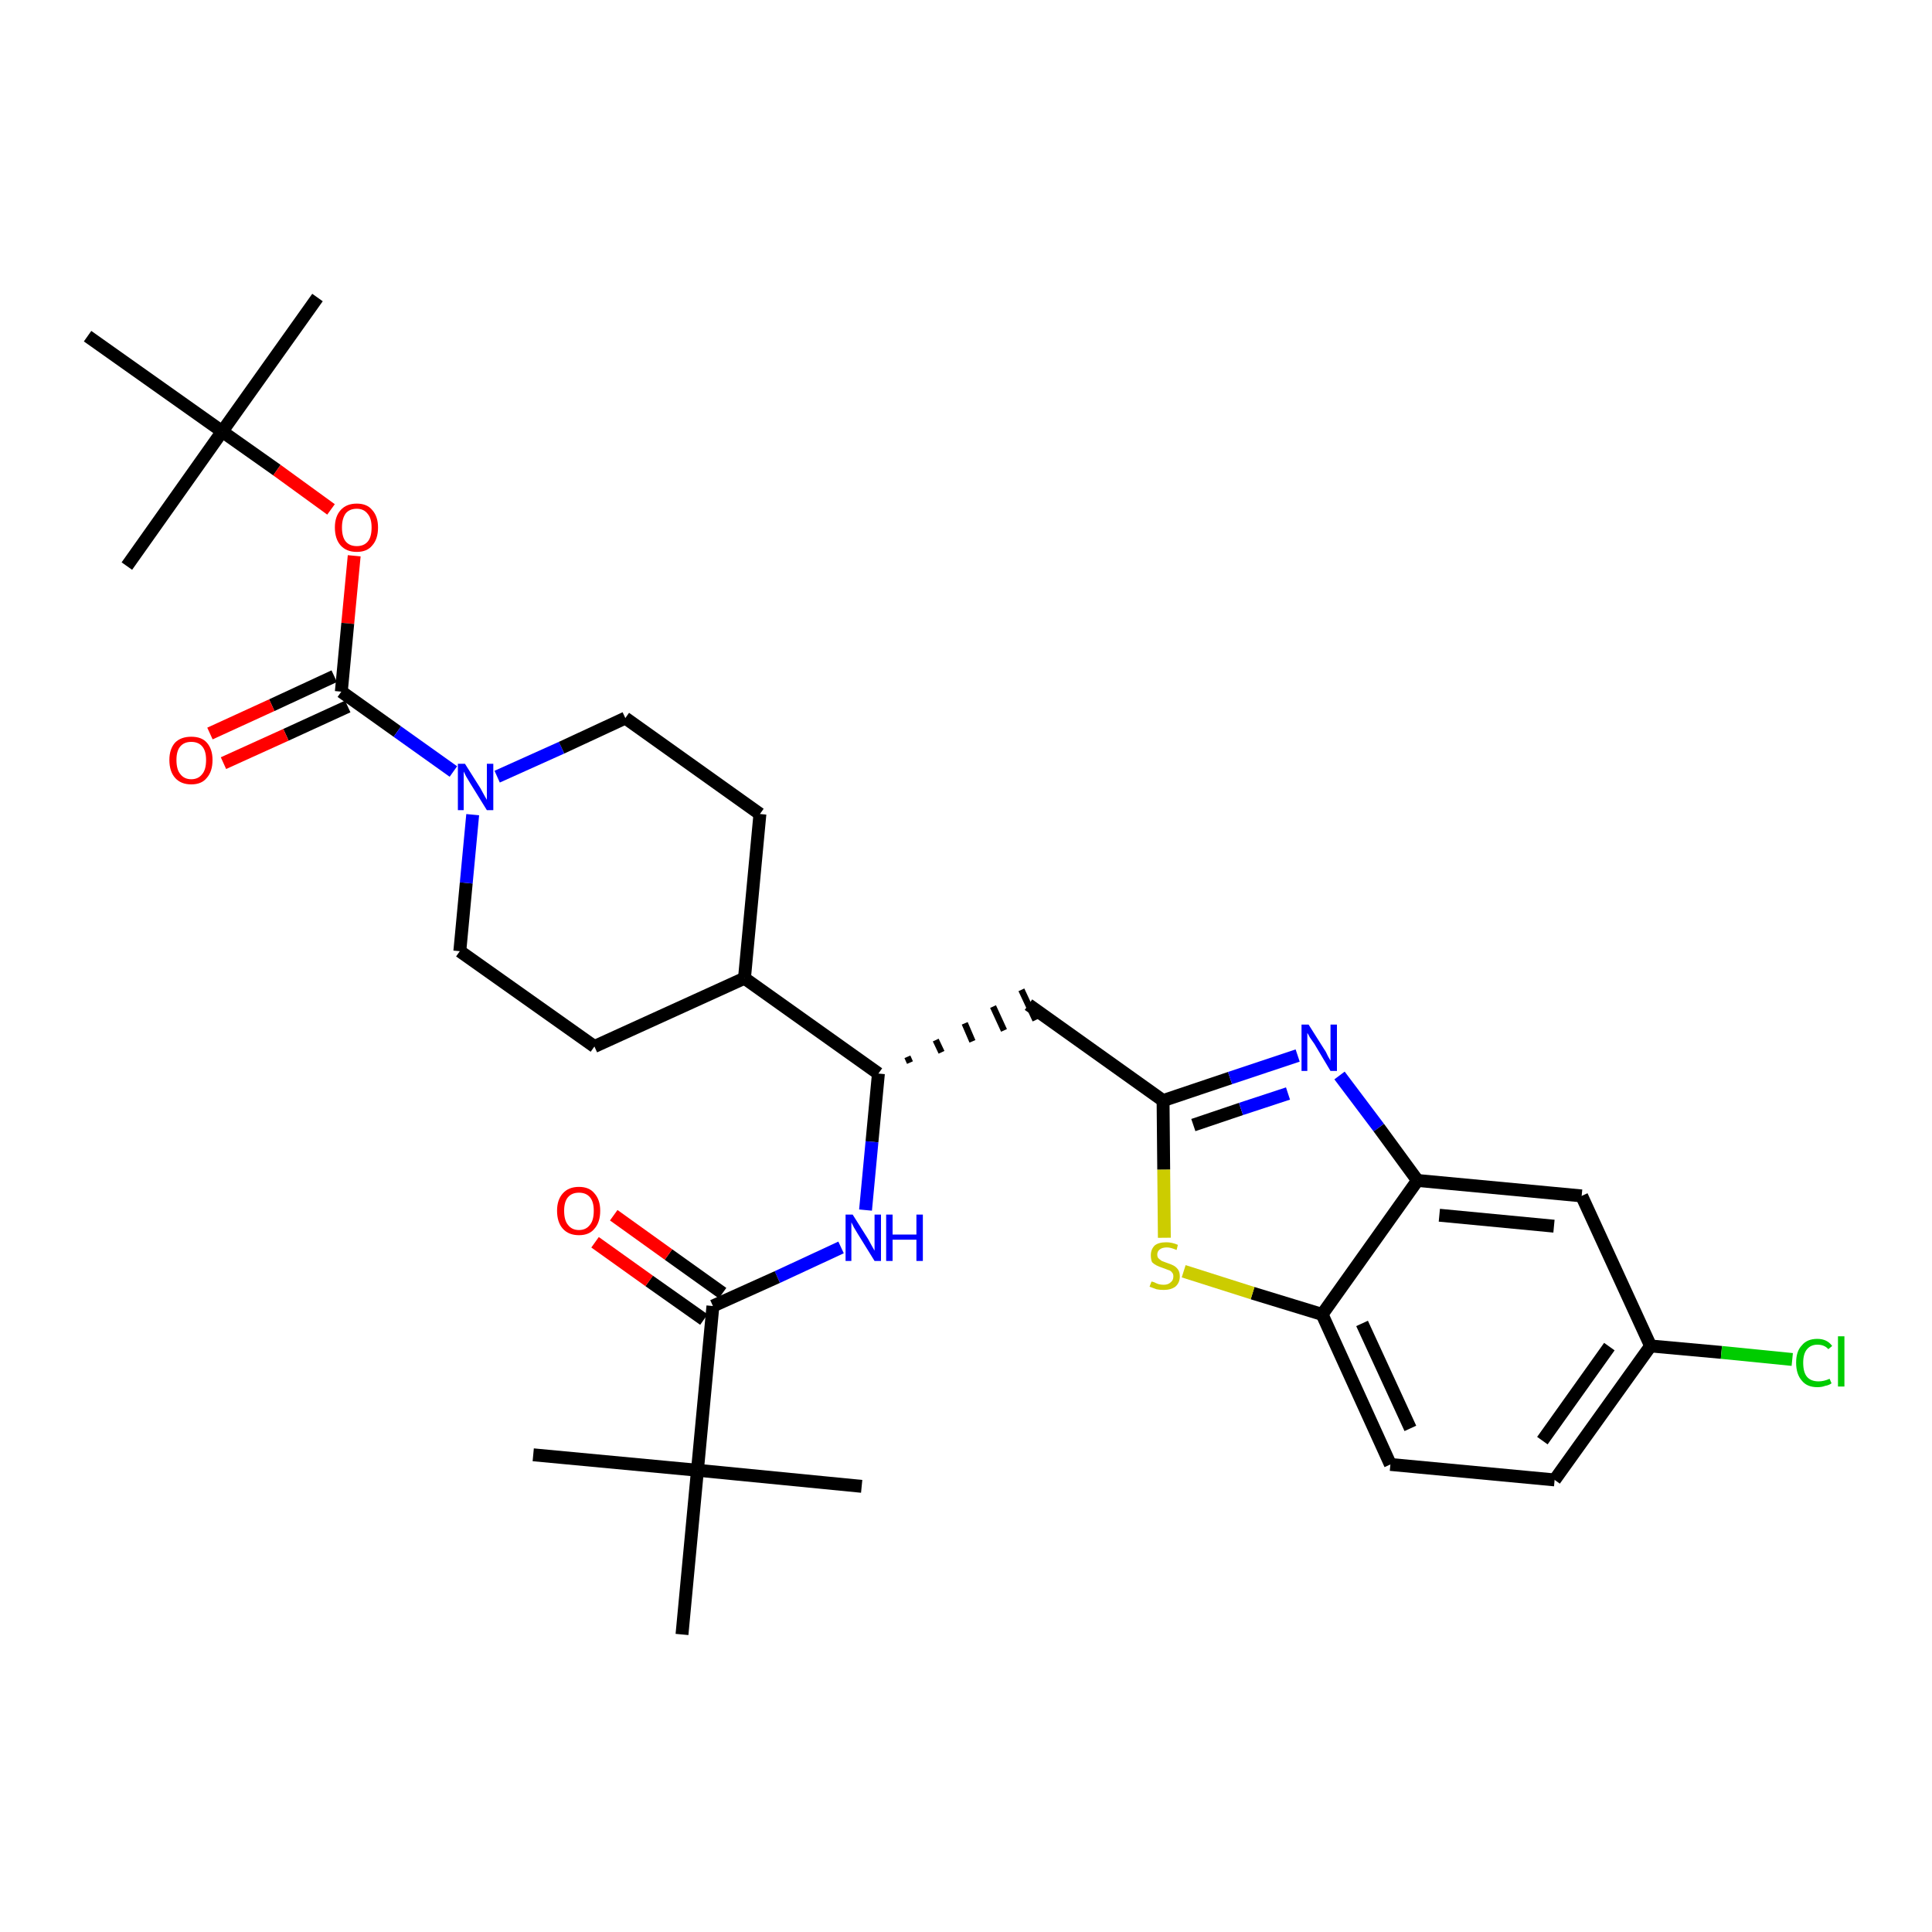 <?xml version='1.0' encoding='iso-8859-1'?>
<svg version='1.1' baseProfile='full'
              xmlns='http://www.w3.org/2000/svg'
                      xmlns:rdkit='http://www.rdkit.org/xml'
                      xmlns:xlink='http://www.w3.org/1999/xlink'
                  xml:space='preserve'
width='300px' height='300px' viewBox='0 0 300 300'>
<!-- END OF HEADER -->
<path class='bond-0 atom-0 atom-1' d='M 49.3,46.2 L 34.5,67.0' style='fill:none;fill-rule:evenodd;stroke:#000000;stroke-width:2.0px;stroke-linecap:butt;stroke-linejoin:miter;stroke-opacity:1' />
<path class='bond-1 atom-1 atom-2' d='M 34.5,67.0 L 19.7,87.9' style='fill:none;fill-rule:evenodd;stroke:#000000;stroke-width:2.0px;stroke-linecap:butt;stroke-linejoin:miter;stroke-opacity:1' />
<path class='bond-2 atom-1 atom-3' d='M 34.5,67.0 L 13.6,52.2' style='fill:none;fill-rule:evenodd;stroke:#000000;stroke-width:2.0px;stroke-linecap:butt;stroke-linejoin:miter;stroke-opacity:1' />
<path class='bond-3 atom-1 atom-4' d='M 34.5,67.0 L 43.0,73.0' style='fill:none;fill-rule:evenodd;stroke:#000000;stroke-width:2.0px;stroke-linecap:butt;stroke-linejoin:miter;stroke-opacity:1' />
<path class='bond-3 atom-1 atom-4' d='M 43.0,73.0 L 51.4,79.1' style='fill:none;fill-rule:evenodd;stroke:#FF0000;stroke-width:2.0px;stroke-linecap:butt;stroke-linejoin:miter;stroke-opacity:1' />
<path class='bond-4 atom-4 atom-5' d='M 55.0,86.3 L 54.0,96.8' style='fill:none;fill-rule:evenodd;stroke:#FF0000;stroke-width:2.0px;stroke-linecap:butt;stroke-linejoin:miter;stroke-opacity:1' />
<path class='bond-4 atom-4 atom-5' d='M 54.0,96.8 L 53.0,107.4' style='fill:none;fill-rule:evenodd;stroke:#000000;stroke-width:2.0px;stroke-linecap:butt;stroke-linejoin:miter;stroke-opacity:1' />
<path class='bond-5 atom-5 atom-6' d='M 51.9,105.0 L 42.2,109.5' style='fill:none;fill-rule:evenodd;stroke:#000000;stroke-width:2.0px;stroke-linecap:butt;stroke-linejoin:miter;stroke-opacity:1' />
<path class='bond-5 atom-5 atom-6' d='M 42.2,109.5 L 32.6,113.9' style='fill:none;fill-rule:evenodd;stroke:#FF0000;stroke-width:2.0px;stroke-linecap:butt;stroke-linejoin:miter;stroke-opacity:1' />
<path class='bond-5 atom-5 atom-6' d='M 54.0,109.7 L 44.4,114.1' style='fill:none;fill-rule:evenodd;stroke:#000000;stroke-width:2.0px;stroke-linecap:butt;stroke-linejoin:miter;stroke-opacity:1' />
<path class='bond-5 atom-5 atom-6' d='M 44.4,114.1 L 34.7,118.5' style='fill:none;fill-rule:evenodd;stroke:#FF0000;stroke-width:2.0px;stroke-linecap:butt;stroke-linejoin:miter;stroke-opacity:1' />
<path class='bond-6 atom-5 atom-7' d='M 53.0,107.4 L 61.7,113.6' style='fill:none;fill-rule:evenodd;stroke:#000000;stroke-width:2.0px;stroke-linecap:butt;stroke-linejoin:miter;stroke-opacity:1' />
<path class='bond-6 atom-5 atom-7' d='M 61.7,113.6 L 70.4,119.8' style='fill:none;fill-rule:evenodd;stroke:#0000FF;stroke-width:2.0px;stroke-linecap:butt;stroke-linejoin:miter;stroke-opacity:1' />
<path class='bond-7 atom-7 atom-8' d='M 77.2,120.6 L 87.2,116.1' style='fill:none;fill-rule:evenodd;stroke:#0000FF;stroke-width:2.0px;stroke-linecap:butt;stroke-linejoin:miter;stroke-opacity:1' />
<path class='bond-7 atom-7 atom-8' d='M 87.2,116.1 L 97.1,111.5' style='fill:none;fill-rule:evenodd;stroke:#000000;stroke-width:2.0px;stroke-linecap:butt;stroke-linejoin:miter;stroke-opacity:1' />
<path class='bond-31 atom-31 atom-7' d='M 71.4,147.7 L 72.4,137.1' style='fill:none;fill-rule:evenodd;stroke:#000000;stroke-width:2.0px;stroke-linecap:butt;stroke-linejoin:miter;stroke-opacity:1' />
<path class='bond-31 atom-31 atom-7' d='M 72.4,137.1 L 73.4,126.5' style='fill:none;fill-rule:evenodd;stroke:#0000FF;stroke-width:2.0px;stroke-linecap:butt;stroke-linejoin:miter;stroke-opacity:1' />
<path class='bond-8 atom-8 atom-9' d='M 97.1,111.5 L 118.0,126.4' style='fill:none;fill-rule:evenodd;stroke:#000000;stroke-width:2.0px;stroke-linecap:butt;stroke-linejoin:miter;stroke-opacity:1' />
<path class='bond-9 atom-9 atom-10' d='M 118.0,126.4 L 115.6,151.9' style='fill:none;fill-rule:evenodd;stroke:#000000;stroke-width:2.0px;stroke-linecap:butt;stroke-linejoin:miter;stroke-opacity:1' />
<path class='bond-10 atom-10 atom-11' d='M 115.6,151.9 L 136.4,166.7' style='fill:none;fill-rule:evenodd;stroke:#000000;stroke-width:2.0px;stroke-linecap:butt;stroke-linejoin:miter;stroke-opacity:1' />
<path class='bond-29 atom-10 atom-30' d='M 115.6,151.9 L 92.3,162.5' style='fill:none;fill-rule:evenodd;stroke:#000000;stroke-width:2.0px;stroke-linecap:butt;stroke-linejoin:miter;stroke-opacity:1' />
<path class='bond-11 atom-11 atom-12' d='M 141.3,165.0 L 140.9,164.1' style='fill:none;fill-rule:evenodd;stroke:#000000;stroke-width:1.0px;stroke-linecap:butt;stroke-linejoin:miter;stroke-opacity:1' />
<path class='bond-11 atom-11 atom-12' d='M 146.2,163.4 L 145.3,161.5' style='fill:none;fill-rule:evenodd;stroke:#000000;stroke-width:1.0px;stroke-linecap:butt;stroke-linejoin:miter;stroke-opacity:1' />
<path class='bond-11 atom-11 atom-12' d='M 151.0,161.7 L 149.8,158.9' style='fill:none;fill-rule:evenodd;stroke:#000000;stroke-width:1.0px;stroke-linecap:butt;stroke-linejoin:miter;stroke-opacity:1' />
<path class='bond-11 atom-11 atom-12' d='M 155.9,160.0 L 154.2,156.3' style='fill:none;fill-rule:evenodd;stroke:#000000;stroke-width:1.0px;stroke-linecap:butt;stroke-linejoin:miter;stroke-opacity:1' />
<path class='bond-11 atom-11 atom-12' d='M 160.8,158.4 L 158.6,153.7' style='fill:none;fill-rule:evenodd;stroke:#000000;stroke-width:1.0px;stroke-linecap:butt;stroke-linejoin:miter;stroke-opacity:1' />
<path class='bond-22 atom-11 atom-23' d='M 136.4,166.7 L 135.4,177.3' style='fill:none;fill-rule:evenodd;stroke:#000000;stroke-width:2.0px;stroke-linecap:butt;stroke-linejoin:miter;stroke-opacity:1' />
<path class='bond-22 atom-11 atom-23' d='M 135.4,177.3 L 134.4,187.9' style='fill:none;fill-rule:evenodd;stroke:#0000FF;stroke-width:2.0px;stroke-linecap:butt;stroke-linejoin:miter;stroke-opacity:1' />
<path class='bond-12 atom-12 atom-13' d='M 159.7,156.0 L 180.6,170.9' style='fill:none;fill-rule:evenodd;stroke:#000000;stroke-width:2.0px;stroke-linecap:butt;stroke-linejoin:miter;stroke-opacity:1' />
<path class='bond-13 atom-13 atom-14' d='M 180.6,170.9 L 191.0,167.4' style='fill:none;fill-rule:evenodd;stroke:#000000;stroke-width:2.0px;stroke-linecap:butt;stroke-linejoin:miter;stroke-opacity:1' />
<path class='bond-13 atom-13 atom-14' d='M 191.0,167.4 L 201.5,163.9' style='fill:none;fill-rule:evenodd;stroke:#0000FF;stroke-width:2.0px;stroke-linecap:butt;stroke-linejoin:miter;stroke-opacity:1' />
<path class='bond-13 atom-13 atom-14' d='M 185.3,174.7 L 192.7,172.2' style='fill:none;fill-rule:evenodd;stroke:#000000;stroke-width:2.0px;stroke-linecap:butt;stroke-linejoin:miter;stroke-opacity:1' />
<path class='bond-13 atom-13 atom-14' d='M 192.7,172.2 L 200.0,169.8' style='fill:none;fill-rule:evenodd;stroke:#0000FF;stroke-width:2.0px;stroke-linecap:butt;stroke-linejoin:miter;stroke-opacity:1' />
<path class='bond-32 atom-22 atom-13' d='M 180.8,192.2 L 180.7,181.6' style='fill:none;fill-rule:evenodd;stroke:#CCCC00;stroke-width:2.0px;stroke-linecap:butt;stroke-linejoin:miter;stroke-opacity:1' />
<path class='bond-32 atom-22 atom-13' d='M 180.7,181.6 L 180.6,170.9' style='fill:none;fill-rule:evenodd;stroke:#000000;stroke-width:2.0px;stroke-linecap:butt;stroke-linejoin:miter;stroke-opacity:1' />
<path class='bond-14 atom-14 atom-15' d='M 208.0,167.0 L 214.1,175.1' style='fill:none;fill-rule:evenodd;stroke:#0000FF;stroke-width:2.0px;stroke-linecap:butt;stroke-linejoin:miter;stroke-opacity:1' />
<path class='bond-14 atom-14 atom-15' d='M 214.1,175.1 L 220.1,183.3' style='fill:none;fill-rule:evenodd;stroke:#000000;stroke-width:2.0px;stroke-linecap:butt;stroke-linejoin:miter;stroke-opacity:1' />
<path class='bond-15 atom-15 atom-16' d='M 220.1,183.3 L 245.6,185.7' style='fill:none;fill-rule:evenodd;stroke:#000000;stroke-width:2.0px;stroke-linecap:butt;stroke-linejoin:miter;stroke-opacity:1' />
<path class='bond-15 atom-15 atom-16' d='M 223.5,188.7 L 241.3,190.4' style='fill:none;fill-rule:evenodd;stroke:#000000;stroke-width:2.0px;stroke-linecap:butt;stroke-linejoin:miter;stroke-opacity:1' />
<path class='bond-33 atom-21 atom-15' d='M 205.3,204.1 L 220.1,183.3' style='fill:none;fill-rule:evenodd;stroke:#000000;stroke-width:2.0px;stroke-linecap:butt;stroke-linejoin:miter;stroke-opacity:1' />
<path class='bond-16 atom-16 atom-17' d='M 245.6,185.7 L 256.3,209.0' style='fill:none;fill-rule:evenodd;stroke:#000000;stroke-width:2.0px;stroke-linecap:butt;stroke-linejoin:miter;stroke-opacity:1' />
<path class='bond-17 atom-17 atom-18' d='M 256.3,209.0 L 267.3,210.0' style='fill:none;fill-rule:evenodd;stroke:#000000;stroke-width:2.0px;stroke-linecap:butt;stroke-linejoin:miter;stroke-opacity:1' />
<path class='bond-17 atom-17 atom-18' d='M 267.3,210.0 L 278.3,211.1' style='fill:none;fill-rule:evenodd;stroke:#00CC00;stroke-width:2.0px;stroke-linecap:butt;stroke-linejoin:miter;stroke-opacity:1' />
<path class='bond-18 atom-17 atom-19' d='M 256.3,209.0 L 241.4,229.8' style='fill:none;fill-rule:evenodd;stroke:#000000;stroke-width:2.0px;stroke-linecap:butt;stroke-linejoin:miter;stroke-opacity:1' />
<path class='bond-18 atom-17 atom-19' d='M 249.9,209.1 L 239.5,223.7' style='fill:none;fill-rule:evenodd;stroke:#000000;stroke-width:2.0px;stroke-linecap:butt;stroke-linejoin:miter;stroke-opacity:1' />
<path class='bond-19 atom-19 atom-20' d='M 241.4,229.8 L 215.9,227.4' style='fill:none;fill-rule:evenodd;stroke:#000000;stroke-width:2.0px;stroke-linecap:butt;stroke-linejoin:miter;stroke-opacity:1' />
<path class='bond-20 atom-20 atom-21' d='M 215.9,227.4 L 205.3,204.1' style='fill:none;fill-rule:evenodd;stroke:#000000;stroke-width:2.0px;stroke-linecap:butt;stroke-linejoin:miter;stroke-opacity:1' />
<path class='bond-20 atom-20 atom-21' d='M 219.0,221.8 L 211.5,205.5' style='fill:none;fill-rule:evenodd;stroke:#000000;stroke-width:2.0px;stroke-linecap:butt;stroke-linejoin:miter;stroke-opacity:1' />
<path class='bond-21 atom-21 atom-22' d='M 205.3,204.1 L 194.5,200.8' style='fill:none;fill-rule:evenodd;stroke:#000000;stroke-width:2.0px;stroke-linecap:butt;stroke-linejoin:miter;stroke-opacity:1' />
<path class='bond-21 atom-21 atom-22' d='M 194.5,200.8 L 183.8,197.4' style='fill:none;fill-rule:evenodd;stroke:#CCCC00;stroke-width:2.0px;stroke-linecap:butt;stroke-linejoin:miter;stroke-opacity:1' />
<path class='bond-23 atom-23 atom-24' d='M 130.6,193.7 L 120.7,198.3' style='fill:none;fill-rule:evenodd;stroke:#0000FF;stroke-width:2.0px;stroke-linecap:butt;stroke-linejoin:miter;stroke-opacity:1' />
<path class='bond-23 atom-23 atom-24' d='M 120.7,198.3 L 110.7,202.8' style='fill:none;fill-rule:evenodd;stroke:#000000;stroke-width:2.0px;stroke-linecap:butt;stroke-linejoin:miter;stroke-opacity:1' />
<path class='bond-24 atom-24 atom-25' d='M 112.2,200.8 L 103.8,194.8' style='fill:none;fill-rule:evenodd;stroke:#000000;stroke-width:2.0px;stroke-linecap:butt;stroke-linejoin:miter;stroke-opacity:1' />
<path class='bond-24 atom-24 atom-25' d='M 103.8,194.8 L 95.3,188.7' style='fill:none;fill-rule:evenodd;stroke:#FF0000;stroke-width:2.0px;stroke-linecap:butt;stroke-linejoin:miter;stroke-opacity:1' />
<path class='bond-24 atom-24 atom-25' d='M 109.3,204.9 L 100.8,198.9' style='fill:none;fill-rule:evenodd;stroke:#000000;stroke-width:2.0px;stroke-linecap:butt;stroke-linejoin:miter;stroke-opacity:1' />
<path class='bond-24 atom-24 atom-25' d='M 100.8,198.9 L 92.4,192.9' style='fill:none;fill-rule:evenodd;stroke:#FF0000;stroke-width:2.0px;stroke-linecap:butt;stroke-linejoin:miter;stroke-opacity:1' />
<path class='bond-25 atom-24 atom-26' d='M 110.7,202.8 L 108.3,228.3' style='fill:none;fill-rule:evenodd;stroke:#000000;stroke-width:2.0px;stroke-linecap:butt;stroke-linejoin:miter;stroke-opacity:1' />
<path class='bond-26 atom-26 atom-27' d='M 108.3,228.3 L 82.8,225.9' style='fill:none;fill-rule:evenodd;stroke:#000000;stroke-width:2.0px;stroke-linecap:butt;stroke-linejoin:miter;stroke-opacity:1' />
<path class='bond-27 atom-26 atom-28' d='M 108.3,228.3 L 133.8,230.8' style='fill:none;fill-rule:evenodd;stroke:#000000;stroke-width:2.0px;stroke-linecap:butt;stroke-linejoin:miter;stroke-opacity:1' />
<path class='bond-28 atom-26 atom-29' d='M 108.3,228.3 L 105.9,253.8' style='fill:none;fill-rule:evenodd;stroke:#000000;stroke-width:2.0px;stroke-linecap:butt;stroke-linejoin:miter;stroke-opacity:1' />
<path class='bond-30 atom-30 atom-31' d='M 92.3,162.5 L 71.4,147.7' style='fill:none;fill-rule:evenodd;stroke:#000000;stroke-width:2.0px;stroke-linecap:butt;stroke-linejoin:miter;stroke-opacity:1' />
<path  class='atom-4' d='M 52.0 81.9
Q 52.0 80.2, 52.9 79.2
Q 53.8 78.2, 55.4 78.2
Q 57.0 78.2, 57.8 79.2
Q 58.7 80.2, 58.7 81.9
Q 58.7 83.7, 57.8 84.7
Q 57.0 85.7, 55.4 85.7
Q 53.8 85.7, 52.9 84.7
Q 52.0 83.7, 52.0 81.9
M 55.4 84.8
Q 56.5 84.8, 57.1 84.1
Q 57.7 83.4, 57.7 81.9
Q 57.7 80.5, 57.1 79.8
Q 56.5 79.0, 55.4 79.0
Q 54.3 79.0, 53.7 79.7
Q 53.1 80.5, 53.1 81.9
Q 53.1 83.4, 53.7 84.1
Q 54.3 84.8, 55.4 84.8
' fill='#FF0000'/>
<path  class='atom-6' d='M 26.3 118.0
Q 26.3 116.3, 27.2 115.3
Q 28.1 114.4, 29.7 114.4
Q 31.3 114.4, 32.1 115.3
Q 33.0 116.3, 33.0 118.0
Q 33.0 119.8, 32.1 120.8
Q 31.3 121.8, 29.7 121.8
Q 28.1 121.8, 27.2 120.8
Q 26.3 119.8, 26.3 118.0
M 29.7 121.0
Q 30.8 121.0, 31.4 120.2
Q 32.0 119.5, 32.0 118.0
Q 32.0 116.6, 31.4 115.9
Q 30.8 115.2, 29.7 115.2
Q 28.6 115.2, 28.0 115.9
Q 27.4 116.6, 27.4 118.0
Q 27.4 119.5, 28.0 120.2
Q 28.6 121.0, 29.7 121.0
' fill='#FF0000'/>
<path  class='atom-7' d='M 72.2 118.6
L 74.6 122.4
Q 74.8 122.8, 75.2 123.5
Q 75.6 124.2, 75.6 124.2
L 75.6 118.6
L 76.6 118.6
L 76.6 125.8
L 75.6 125.8
L 73.0 121.6
Q 72.7 121.1, 72.4 120.6
Q 72.1 120.0, 72.0 119.8
L 72.0 125.8
L 71.1 125.8
L 71.1 118.6
L 72.2 118.6
' fill='#0000FF'/>
<path  class='atom-14' d='M 203.2 159.1
L 205.6 162.9
Q 205.9 163.3, 206.2 164.0
Q 206.6 164.7, 206.6 164.7
L 206.6 159.1
L 207.6 159.1
L 207.6 166.3
L 206.6 166.3
L 204.1 162.1
Q 203.8 161.7, 203.4 161.1
Q 203.1 160.5, 203.0 160.4
L 203.0 166.3
L 202.1 166.3
L 202.1 159.1
L 203.2 159.1
' fill='#0000FF'/>
<path  class='atom-18' d='M 278.9 211.6
Q 278.9 209.8, 279.8 208.9
Q 280.6 207.9, 282.2 207.9
Q 283.7 207.9, 284.5 209.0
L 283.9 209.5
Q 283.3 208.8, 282.2 208.8
Q 281.2 208.8, 280.6 209.5
Q 280.0 210.2, 280.0 211.6
Q 280.0 213.1, 280.6 213.8
Q 281.2 214.5, 282.4 214.5
Q 283.2 214.5, 284.1 214.1
L 284.4 214.8
Q 284.0 215.1, 283.4 215.2
Q 282.9 215.4, 282.2 215.4
Q 280.6 215.4, 279.8 214.4
Q 278.9 213.4, 278.9 211.6
' fill='#00CC00'/>
<path  class='atom-18' d='M 285.4 207.5
L 286.4 207.5
L 286.4 215.3
L 285.4 215.3
L 285.4 207.5
' fill='#00CC00'/>
<path  class='atom-22' d='M 178.8 199.0
Q 178.9 199.0, 179.2 199.1
Q 179.6 199.3, 179.9 199.4
Q 180.3 199.5, 180.7 199.5
Q 181.4 199.5, 181.8 199.1
Q 182.2 198.8, 182.2 198.2
Q 182.2 197.8, 182.0 197.6
Q 181.8 197.3, 181.4 197.2
Q 181.1 197.1, 180.6 196.9
Q 180.0 196.7, 179.6 196.5
Q 179.2 196.3, 178.9 196.0
Q 178.7 195.6, 178.7 194.9
Q 178.7 194.0, 179.3 193.4
Q 179.9 192.9, 181.1 192.9
Q 182.0 192.9, 182.9 193.3
L 182.7 194.1
Q 181.8 193.7, 181.2 193.7
Q 180.5 193.7, 180.1 194.0
Q 179.7 194.3, 179.7 194.8
Q 179.7 195.2, 179.9 195.4
Q 180.1 195.6, 180.4 195.8
Q 180.7 195.9, 181.2 196.1
Q 181.8 196.3, 182.2 196.5
Q 182.6 196.7, 182.9 197.1
Q 183.2 197.5, 183.2 198.2
Q 183.2 199.2, 182.5 199.8
Q 181.8 200.3, 180.7 200.3
Q 180.1 200.3, 179.6 200.2
Q 179.1 200.0, 178.5 199.8
L 178.8 199.0
' fill='#CCCC00'/>
<path  class='atom-23' d='M 132.4 188.6
L 134.8 192.4
Q 135.0 192.8, 135.4 193.5
Q 135.8 194.2, 135.8 194.2
L 135.8 188.6
L 136.8 188.6
L 136.8 195.8
L 135.8 195.8
L 133.2 191.6
Q 132.9 191.1, 132.6 190.6
Q 132.3 190.0, 132.2 189.8
L 132.2 195.8
L 131.3 195.8
L 131.3 188.6
L 132.4 188.6
' fill='#0000FF'/>
<path  class='atom-23' d='M 137.6 188.6
L 138.6 188.6
L 138.6 191.7
L 142.3 191.7
L 142.3 188.6
L 143.3 188.6
L 143.3 195.8
L 142.3 195.8
L 142.3 192.5
L 138.6 192.5
L 138.6 195.8
L 137.6 195.8
L 137.6 188.6
' fill='#0000FF'/>
<path  class='atom-25' d='M 86.5 188.0
Q 86.5 186.3, 87.4 185.3
Q 88.3 184.3, 89.9 184.3
Q 91.5 184.3, 92.3 185.3
Q 93.2 186.3, 93.2 188.0
Q 93.2 189.8, 92.3 190.8
Q 91.5 191.8, 89.9 191.8
Q 88.3 191.8, 87.4 190.8
Q 86.5 189.8, 86.5 188.0
M 89.9 191.0
Q 91.0 191.0, 91.6 190.2
Q 92.2 189.5, 92.2 188.0
Q 92.2 186.6, 91.6 185.9
Q 91.0 185.2, 89.9 185.2
Q 88.8 185.2, 88.2 185.9
Q 87.6 186.6, 87.6 188.0
Q 87.6 189.5, 88.2 190.2
Q 88.8 191.0, 89.9 191.0
' fill='#FF0000'/>
</svg>
